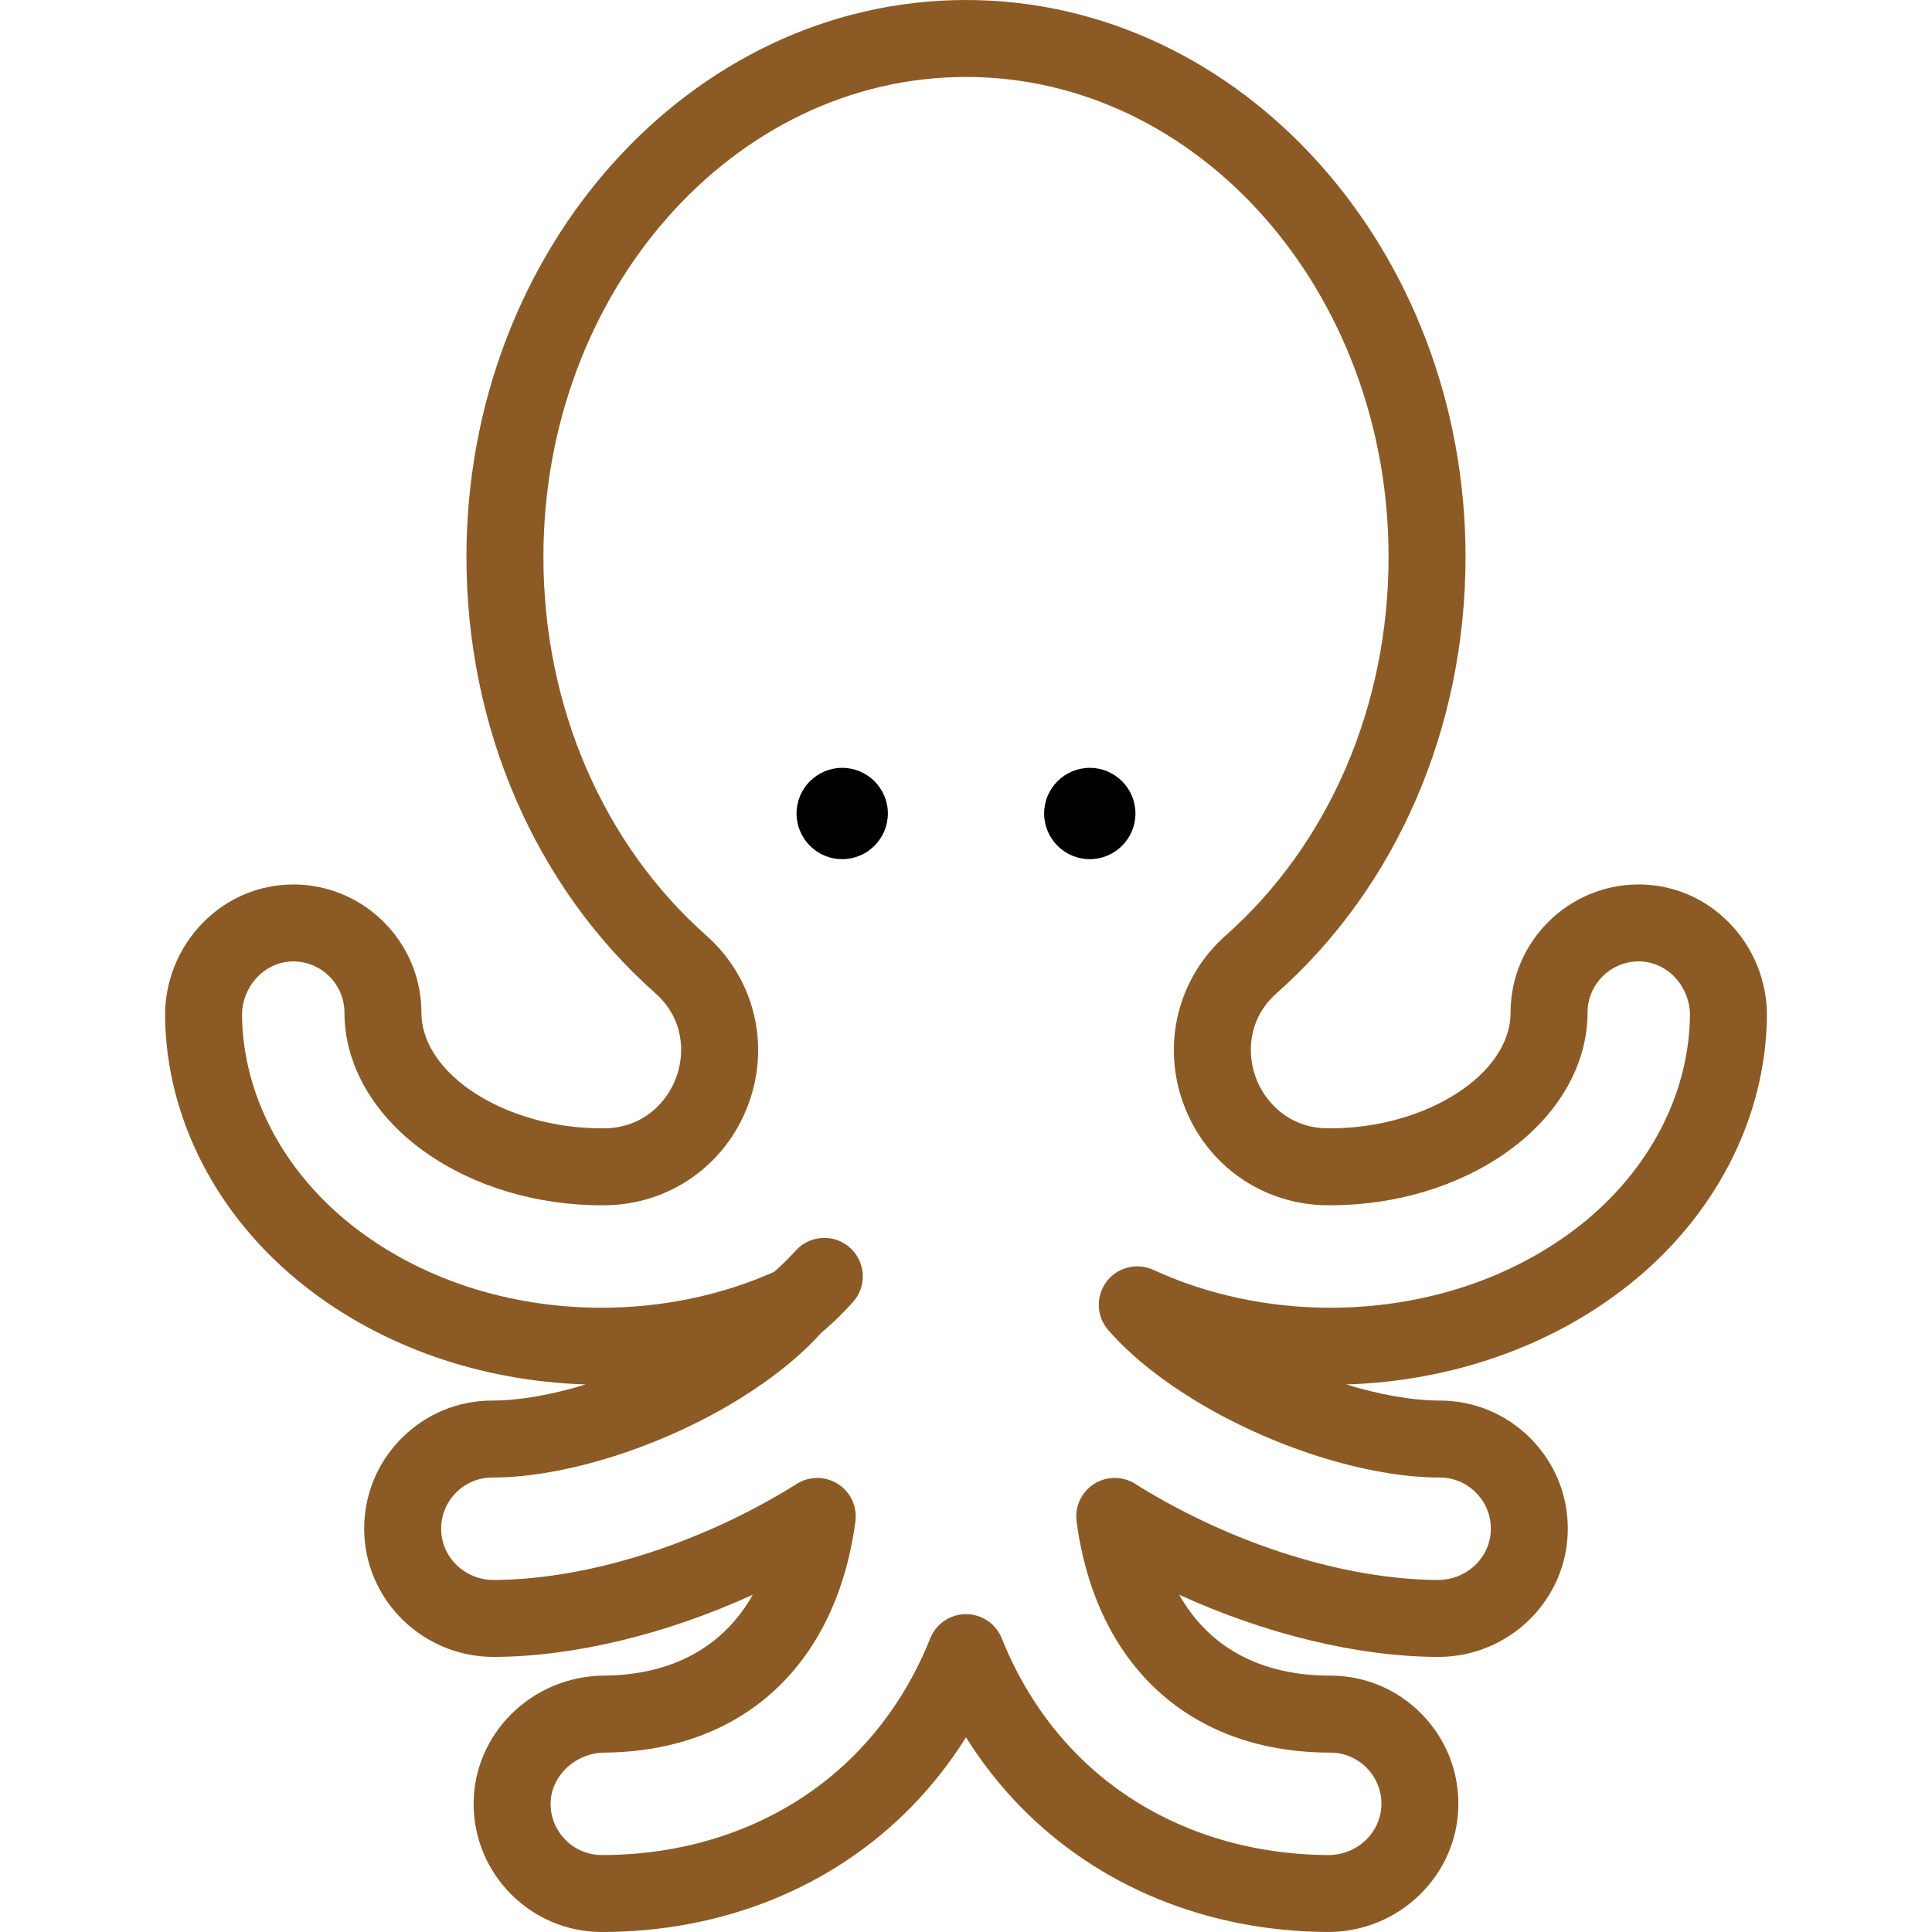 <?xml version="1.0" encoding="iso-8859-1"?>
<!-- Generator: Adobe Illustrator 19.0.0, SVG Export Plug-In . SVG Version: 6.00 Build 0)  -->
<svg version="1.1" id="Layer_1" xmlns="http://www.w3.org/2000/svg" xmlns:xlink="http://www.w3.org/1999/xlink" x="0px" y="0px"
	 viewBox="0 0 512 512" style="enable-background:new 0 0 512 512;" xml:space="preserve">
<g>
	<g>
		<path d="M458.158,244.449c-6.416-6.49-14.892-10.062-23.871-10.062c-0.014,0-0.03,0-0.044,0
			c-18.707,0.023-33.927,15.263-33.927,33.971c0,16.332-22.338,30.659-47.805,30.659l-0.705-0.003
			c-10.348-0.106-16.591-6.984-18.982-13.385c-2.38-6.371-2.179-15.613,5.525-22.441c31.798-28.188,50.036-70.317,50.036-115.587
			C388.386,66.213,328.997,0,255.999,0S123.612,66.213,123.612,147.601c0,45.269,18.237,87.399,50.036,115.587
			c7.703,6.828,7.904,16.07,5.525,22.441c-2.392,6.401-8.634,13.28-18.991,13.385l-0.697,0.003
			c-25.465,0-47.805-14.326-47.805-30.659c0-18.707-15.219-33.947-33.927-33.971c-9.011,0.028-17.489,3.562-23.916,10.062
			c-6.533,6.607-10.211,15.712-10.093,24.98c0.345,27.064,13.777,53.044,36.852,71.281c20.38,16.107,46.734,25.328,74.619,26.183
			c-8.888,2.721-17.513,4.267-24.733,4.267c-9.118,0-17.679,3.564-24.105,10.034c-6.424,6.47-9.928,15.056-9.865,24.177
			c0.128,18.632,15.517,33.732,34.338,33.73c0.052,0,0.106,0,0.158,0c21.313-0.096,45.724-6.078,68.484-16.476
			c-7.822,13.827-21.312,21.285-39.464,21.429c-19.063,0.151-34.547,15.417-34.515,34.031c0.032,18.701,15.27,33.915,33.971,33.915
			c32.064,0,61.241-11.824,82.158-33.294c5.404-5.547,10.2-11.66,14.356-18.287c4.156,6.627,8.952,12.74,14.356,18.287
			c20.759,21.309,49.704,33.132,81.504,33.292c18.841,0.069,34.409-14.965,34.623-33.574c0.105-9.152-3.379-17.773-9.811-24.278
			c-6.432-6.506-15.011-10.089-24.159-10.089c-18.434,0-32.115-7.464-40.013-21.434c22.764,10.401,47.173,16.383,68.489,16.479
			c0.053,0,0.105,0,0.158,0c18.819,0,34.209-15.099,34.338-33.73c0.064-9.121-3.44-17.708-9.865-24.178
			c-6.425-6.47-14.986-10.034-24.105-10.034c-7.22,0-15.845-1.546-24.733-4.267c27.886-0.855,54.239-10.076,74.619-26.183
			c23.075-18.237,36.507-44.218,36.852-71.282C468.37,260.161,464.691,251.056,458.158,244.449z M418.752,324.708
			c-17.83,14.092-41.355,21.854-66.24,21.854c-16.431,0-32.631-3.47-46.85-10.034c-4.37-2.017-9.558-0.705-12.442,3.149
			c-2.884,3.854-2.68,9.201,0.49,12.826c5.628,6.435,13.23,12.62,22.595,18.386c20.397,12.558,45.993,20.672,65.209,20.672
			c3.643,0,7.064,1.424,9.631,4.009c2.567,2.584,3.966,6.016,3.941,9.663c-0.052,7.464-6.336,13.463-14.006,13.473
			c-24.526-0.11-54.061-9.344-79.012-24.706c-0.244-0.149-0.482-0.301-0.721-0.453l-0.507-0.32c-3.35-2.104-7.614-2.081-10.943,0.06
			c-3.327,2.14-5.116,6.011-4.591,9.932c5.137,38.345,30.261,61.238,67.206,61.238c3.654,0,7.082,1.432,9.653,4.032
			c2.569,2.599,3.961,6.045,3.919,9.704c-0.085,7.41-6.38,13.41-14.048,13.41c-0.024,0-0.05,0-0.074,0
			c-26.288-0.133-50.081-9.767-66.994-27.128c-8.291-8.511-14.852-18.708-19.5-30.309c-1.551-3.869-5.299-6.405-9.468-6.405
			c-4.168,0-7.917,2.537-9.468,6.405c-4.648,11.601-11.209,21.798-19.5,30.309c-17.044,17.495-41.032,27.13-67.546,27.13
			c-7.472,0-13.56-6.078-13.573-13.55c-0.012-7.31,6.525-13.537,14.278-13.599c36.542-0.289,61.401-23.18,66.5-61.235
			c0.525-3.922-1.265-7.792-4.591-9.932c-1.68-1.081-3.598-1.622-5.518-1.622c-1.883,0-3.766,0.52-5.424,1.562l-0.507,0.32
			c-0.239,0.151-0.477,0.303-0.727,0.457c-24.945,15.357-54.48,24.591-79.005,24.701c-7.719,0.05-13.956-6.009-14.007-13.473
			c-0.026-3.645,1.374-7.076,3.941-9.662c2.568-2.586,5.988-4.009,9.631-4.009c19.215,0,44.811-8.115,65.21-20.673
			c9.009-5.546,16.367-11.484,21.925-17.656c1.401-1.166,4.667-4.009,8.402-8.142c3.778-4.179,3.452-10.628-0.726-14.405
			c-4.179-3.778-10.628-3.452-14.405,0.726c-2.407,2.663-4.572,4.635-5.73,5.639c-13.933,6.221-29.691,9.512-45.673,9.512
			c-24.884,0-48.408-7.761-66.24-21.854c-18.23-14.407-28.837-34.65-29.103-55.537c-0.049-3.846,1.483-7.628,4.202-10.379
			c2.554-2.583,5.88-4.005,9.367-4.005c0.005,0,0.011,0,0.017,0c7.474,0.009,13.555,6.098,13.555,13.573
			c0,13.919,7.85,27.432,21.537,37.072c12.803,9.018,29.376,13.984,46.665,13.984c0.308,0,0.615-0.001,0.914-0.004
			c17.032-0.174,31.901-10.633,37.883-26.644c5.968-15.973,1.609-33.576-11.102-44.844c-27.434-24.319-43.168-60.885-43.168-100.322
			c-0.001-70.144,50.237-127.207,111.987-127.207s111.988,57.063,111.988,127.202c0,39.437-15.734,76.003-43.168,100.322
			c-12.711,11.268-17.069,28.871-11.102,44.844c5.982,16.012,20.851,26.47,37.874,26.644c0.307,0.003,0.615,0.004,0.922,0.004
			c17.291,0,33.863-4.967,46.665-13.984c13.686-9.641,21.537-23.153,21.537-37.072c0-7.474,6.081-13.563,13.555-13.573
			c0.005,0,0.011,0,0.017,0c3.486,0,6.813,1.422,9.367,4.005c2.719,2.751,4.251,6.534,4.202,10.379
			C447.589,290.057,436.982,310.3,418.752,324.708z" fill="#8C5B25"/>
	</g>
</g>
<g>
	<g>
		<path d="M223.193,203.487c-6.672,0-12.1,5.428-12.1,12.1s5.428,12.101,12.1,12.101c6.673,0,12.101-5.429,12.101-12.101
			S229.867,203.487,223.193,203.487z"/>
	</g>
</g>
<g>
	<g>
		<path d="M288.805,203.487c-6.672,0-12.101,5.428-12.101,12.1s5.428,12.101,12.101,12.101c6.672,0,12.1-5.428,12.1-12.101
			C300.905,208.915,295.477,203.487,288.805,203.487z"/>
	</g>
</g>
<g>
</g>
<g>
</g>
<g>
</g>
<g>
</g>
<g>
</g>
<g>
</g>
<g>
</g>
<g>
</g>
<g>
</g>
<g>
</g>
<g>
</g>
<g>
</g>
<g>
</g>
<g>
</g>
<g>
</g>
</svg>
